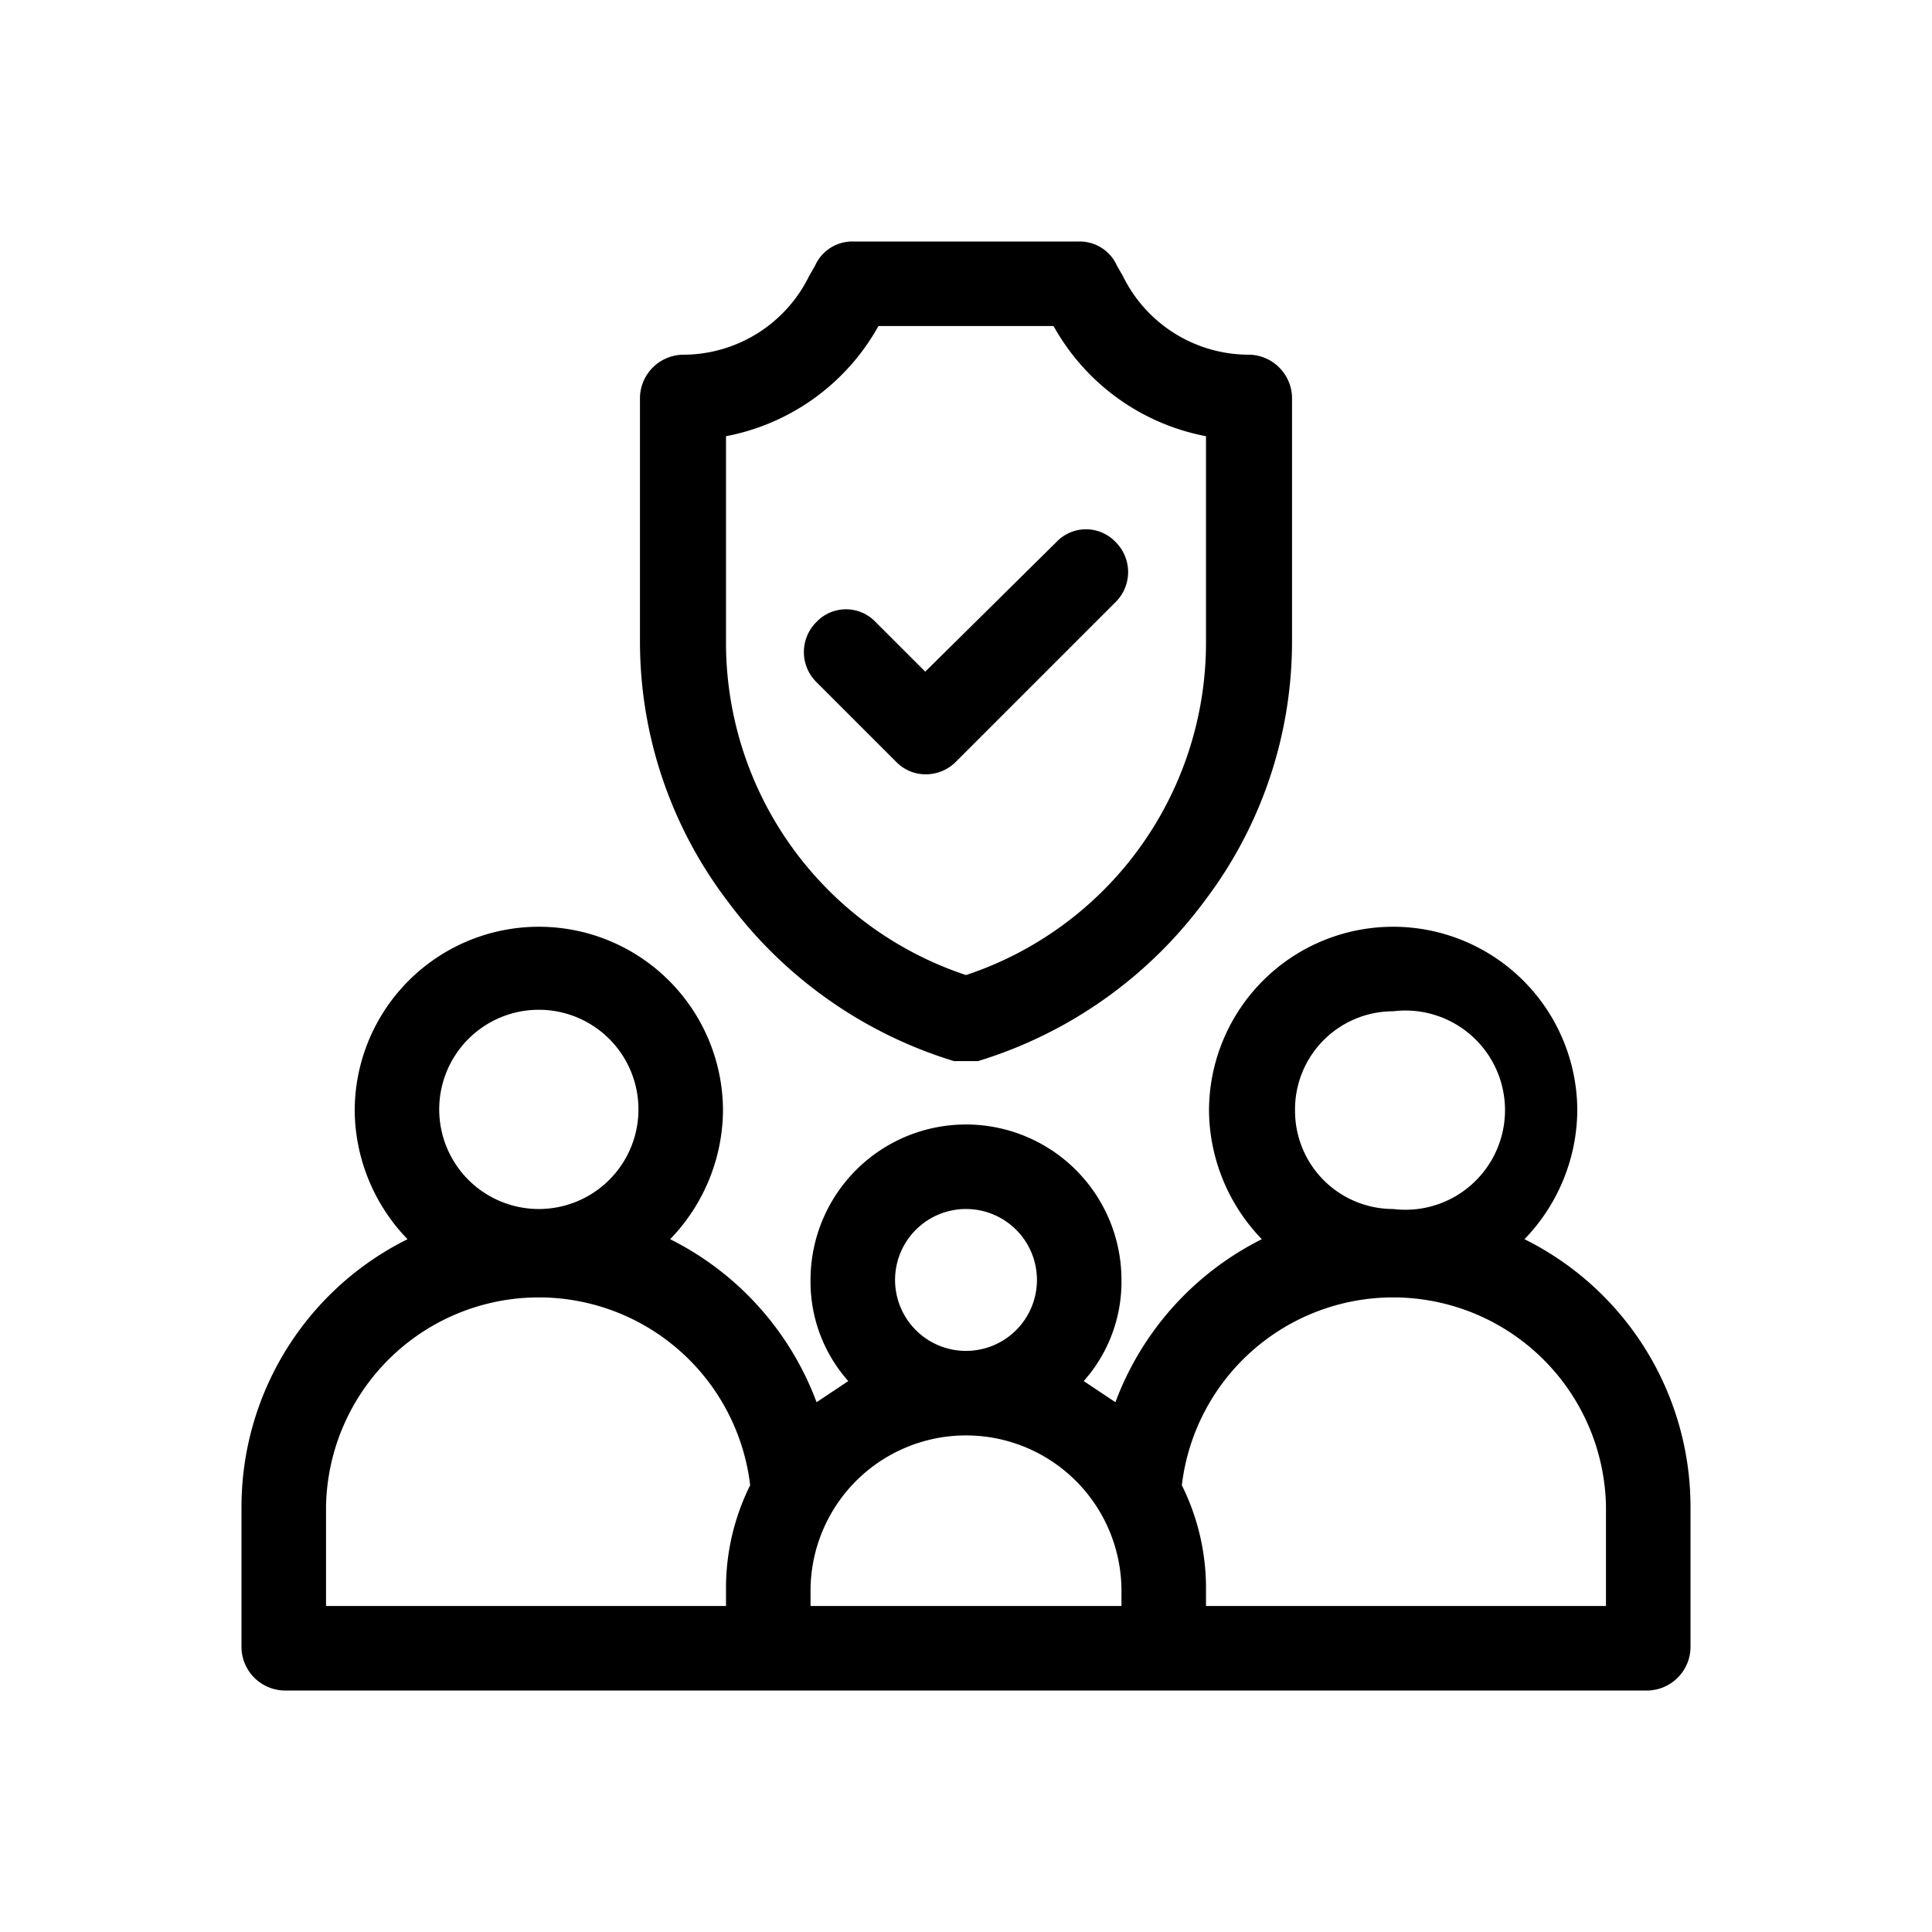 <svg id="Layer_1" data-name="Layer 1" xmlns="http://www.w3.org/2000/svg" viewBox="0 0 128 128"><title>icon</title><path d="M63.2,70.3h1.6a29.3,29.3,0,0,0,15-10.6,28.4,28.4,0,0,0,5.8-17.3V26.3a2.9,2.9,0,0,0-2.8-2.8,9.3,9.3,0,0,1-8.4-5.2l-.4-.7A2.7,2.7,0,0,0,71.5,16h-15A2.7,2.7,0,0,0,54,17.6l-.4.7a9.3,9.3,0,0,1-8.3,5.2,2.9,2.9,0,0,0-2.9,2.8V42.4a28.4,28.4,0,0,0,5.8,17.3,29.3,29.3,0,0,0,15,10.6ZM48.1,28.9a14.7,14.7,0,0,0,10.1-7.3H69.8a14.7,14.7,0,0,0,10.1,7.3V42.4A23.2,23.2,0,0,1,64,64.6,23.2,23.2,0,0,1,48.1,42.4Z"/><path d="M61.3,51.3a2.8,2.8,0,0,0,2-.8L73.9,39.9a2.8,2.8,0,0,0,0-4,2.7,2.7,0,0,0-3.9,0l-8.7,8.6L58,41.2a2.7,2.7,0,0,0-3.9,0,2.8,2.8,0,0,0,0,4l5.3,5.3A2.7,2.7,0,0,0,61.3,51.3Z"/><path d="M101,82.1a12.4,12.4,0,0,0,3.5-8.5,12.2,12.2,0,0,0-24.4,0,12.4,12.4,0,0,0,3.5,8.5,19.8,19.8,0,0,0-9.7,10.8l-2.1-1.4a9.9,9.9,0,0,0,2.5-6.7,10.3,10.3,0,0,0-20.6,0,9.9,9.9,0,0,0,2.5,6.7l-2.1,1.4a19.8,19.8,0,0,0-9.7-10.8,12.4,12.4,0,0,0,3.5-8.5,12.2,12.2,0,0,0-24.4,0A12.4,12.4,0,0,0,27,82.1,19.8,19.8,0,0,0,16,99.8v9.4a2.9,2.9,0,0,0,2.8,2.8h90.4a2.9,2.9,0,0,0,2.8-2.8V99.8a19.8,19.8,0,0,0-11-17.7ZM85.8,73.6A6.5,6.5,0,0,1,92.3,67a6.6,6.6,0,1,1,0,13.1A6.5,6.5,0,0,1,85.8,73.6ZM59.3,84.8A4.7,4.7,0,1,1,64,89.5,4.7,4.7,0,0,1,59.3,84.8ZM29.1,73.6a6.6,6.6,0,1,1,6.6,6.5A6.6,6.6,0,0,1,29.1,73.6ZM21.6,99.8a14.1,14.1,0,0,1,28.1-1.4,15.3,15.3,0,0,0-1.6,7v1H21.6Zm52.7,6.6H53.7v-1a10.3,10.3,0,0,1,20.6,0Zm32.1,0H79.9v-1a15.3,15.3,0,0,0-1.6-7,14.1,14.1,0,0,1,28.1,1.4Z"/></svg>